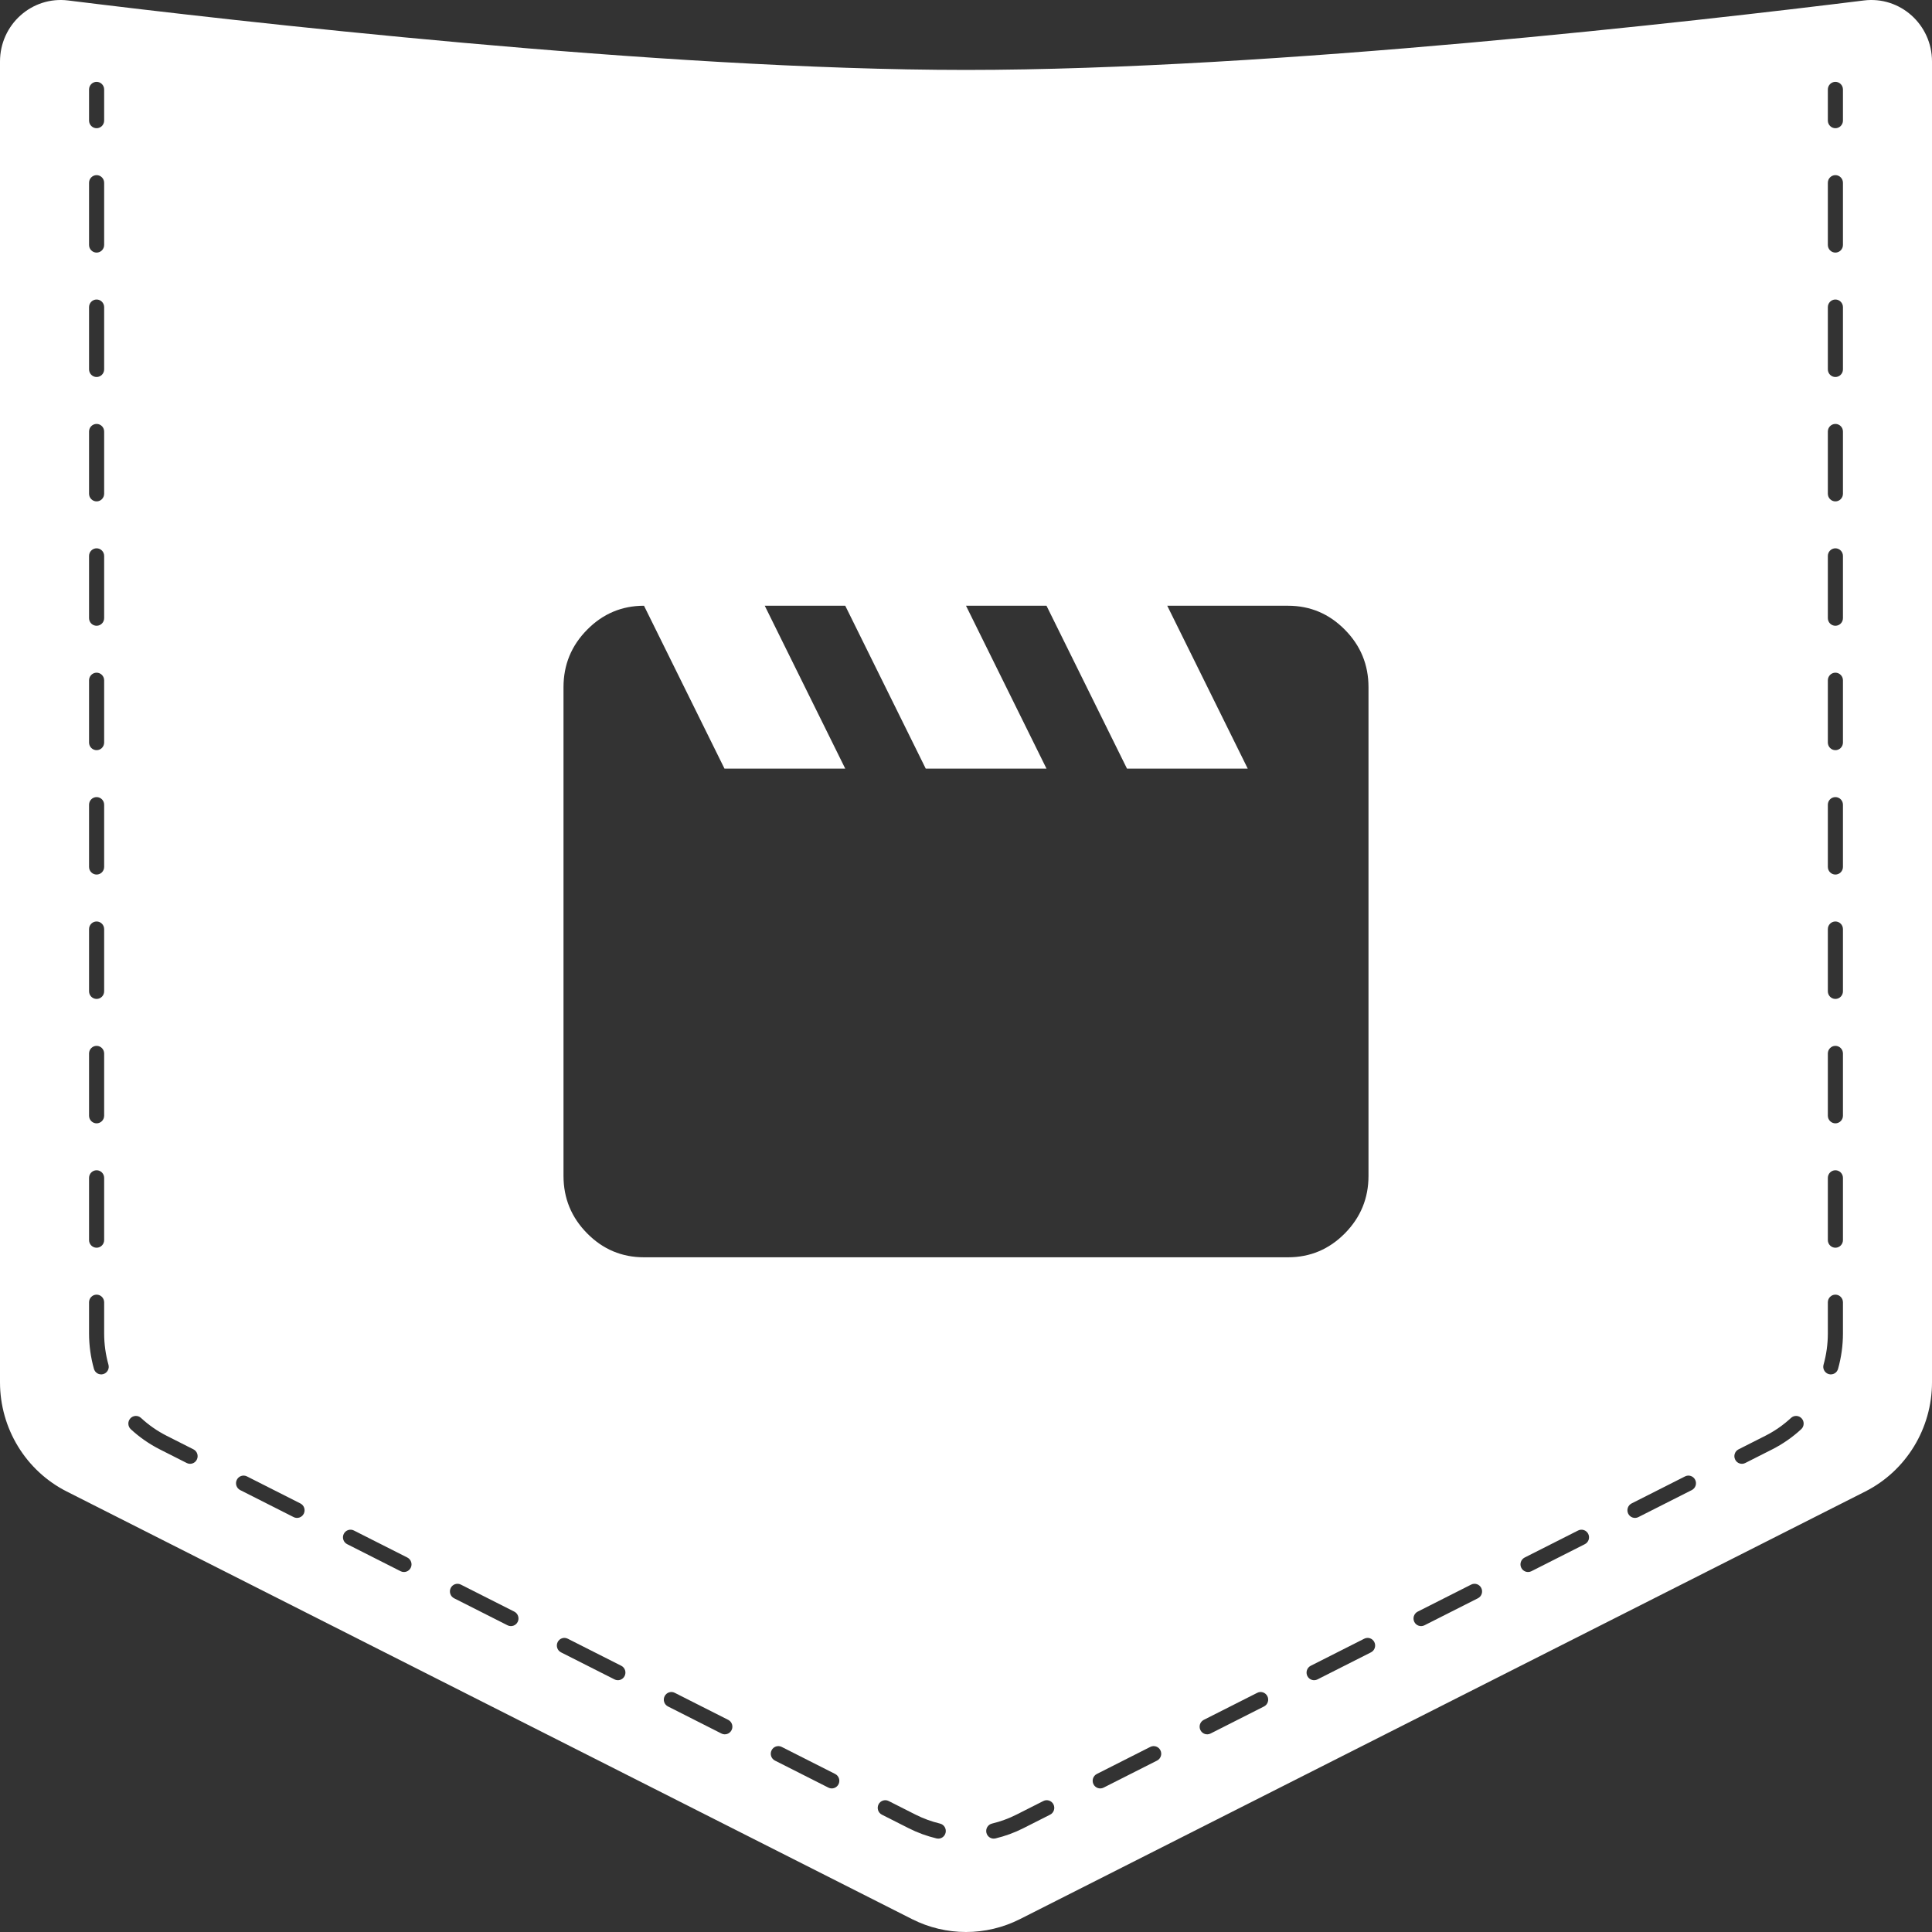 <svg width="66" height="66" viewBox="0 0 66 66" fill="none" xmlns="http://www.w3.org/2000/svg">
<rect x="0" y="0" width="66" height="66" fill="#333333" stroke="none"/>
<path fill-rule="evenodd" clip-rule="evenodd" d="M0 2.101C0 0.839 1.089 -0.138 2.328 0.016C7.943 0.713 22.543 2.389 33 2.389C43.457 2.389 58.057 0.713 63.672 0.016C64.911 -0.138 66 0.839 66 2.101V47.22C66 48.8 65.117 50.245 63.72 50.952L34.845 65.559C33.684 66.147 32.316 66.147 31.155 65.559L2.28 50.952C0.883 50.245 0 48.8 0 47.22V2.101ZM3.3 2.796C3.442 2.796 3.558 2.913 3.558 3.057V4.119C3.558 4.263 3.442 4.38 3.3 4.38C3.158 4.38 3.042 4.263 3.042 4.119V3.057C3.042 2.913 3.158 2.796 3.3 2.796ZM62.7 2.796C62.842 2.796 62.958 2.913 62.958 3.057V4.119C62.958 4.263 62.842 4.38 62.7 4.38C62.558 4.38 62.442 4.263 62.442 4.119V3.057C62.442 2.913 62.558 2.796 62.7 2.796ZM3.3 5.983C3.442 5.983 3.558 6.1 3.558 6.244V8.368C3.558 8.512 3.442 8.629 3.3 8.629C3.158 8.629 3.042 8.512 3.042 8.368V6.244C3.042 6.1 3.158 5.983 3.3 5.983ZM62.7 5.983C62.842 5.983 62.958 6.1 62.958 6.244V8.368C62.958 8.512 62.842 8.629 62.7 8.629C62.558 8.629 62.442 8.512 62.442 8.368V6.244C62.442 6.1 62.558 5.983 62.7 5.983ZM3.3 10.232C3.442 10.232 3.558 10.349 3.558 10.493V12.618C3.558 12.762 3.442 12.879 3.3 12.879C3.158 12.879 3.042 12.762 3.042 12.618V10.493C3.042 10.349 3.158 10.232 3.3 10.232ZM62.7 10.232C62.842 10.232 62.958 10.349 62.958 10.493V12.618C62.958 12.762 62.842 12.879 62.7 12.879C62.558 12.879 62.442 12.762 62.442 12.618V10.493C62.442 10.349 62.558 10.232 62.7 10.232ZM3.3 14.482C3.442 14.482 3.558 14.598 3.558 14.742V16.867C3.558 17.011 3.442 17.128 3.3 17.128C3.158 17.128 3.042 17.011 3.042 16.867V14.742C3.042 14.598 3.158 14.482 3.3 14.482ZM62.7 14.482C62.842 14.482 62.958 14.598 62.958 14.742V16.867C62.958 17.011 62.842 17.128 62.7 17.128C62.558 17.128 62.442 17.011 62.442 16.867V14.742C62.442 14.598 62.558 14.482 62.7 14.482ZM3.3 18.731C3.442 18.731 3.558 18.848 3.558 18.992V21.116C3.558 21.261 3.442 21.377 3.3 21.377C3.158 21.377 3.042 21.261 3.042 21.116V18.992C3.042 18.848 3.158 18.731 3.3 18.731ZM62.7 18.731C62.842 18.731 62.958 18.848 62.958 18.992V21.116C62.958 21.261 62.842 21.377 62.7 21.377C62.558 21.377 62.442 21.261 62.442 21.116V18.992C62.442 18.848 62.558 18.731 62.7 18.731ZM3.3 22.98C3.442 22.98 3.558 23.097 3.558 23.241V25.366C3.558 25.51 3.442 25.627 3.3 25.627C3.158 25.627 3.042 25.51 3.042 25.366V23.241C3.042 23.097 3.158 22.98 3.3 22.98ZM62.7 22.98C62.842 22.98 62.958 23.097 62.958 23.241V25.366C62.958 25.51 62.842 25.627 62.7 25.627C62.558 25.627 62.442 25.51 62.442 25.366V23.241C62.442 23.097 62.558 22.98 62.7 22.98ZM62.7 27.23C62.842 27.23 62.958 27.346 62.958 27.491V29.615C62.958 29.759 62.842 29.876 62.7 29.876C62.558 29.876 62.442 29.759 62.442 29.615V27.491C62.442 27.346 62.558 27.23 62.7 27.23ZM3.3 27.23C3.442 27.23 3.558 27.346 3.558 27.491V29.615C3.558 29.759 3.442 29.876 3.3 29.876C3.158 29.876 3.042 29.759 3.042 29.615V27.491C3.042 27.346 3.158 27.23 3.3 27.23ZM62.7 31.479C62.842 31.479 62.958 31.596 62.958 31.74V33.864C62.958 34.009 62.842 34.125 62.7 34.125C62.558 34.125 62.442 34.009 62.442 33.864V31.74C62.442 31.596 62.558 31.479 62.7 31.479ZM3.3 31.479C3.442 31.479 3.558 31.596 3.558 31.74V33.864C3.558 34.009 3.442 34.125 3.3 34.125C3.158 34.125 3.042 34.009 3.042 33.864V31.74C3.042 31.596 3.158 31.479 3.3 31.479ZM62.7 35.728C62.842 35.728 62.958 35.845 62.958 35.989V38.114C62.958 38.258 62.842 38.375 62.7 38.375C62.558 38.375 62.442 38.258 62.442 38.114V35.989C62.442 35.845 62.558 35.728 62.7 35.728ZM3.3 35.728C3.442 35.728 3.558 35.845 3.558 35.989V38.114C3.558 38.258 3.442 38.375 3.3 38.375C3.158 38.375 3.042 38.258 3.042 38.114V35.989C3.042 35.845 3.158 35.728 3.3 35.728ZM62.7 39.978C62.842 39.978 62.958 40.094 62.958 40.239V42.363C62.958 42.507 62.842 42.624 62.7 42.624C62.558 42.624 62.442 42.507 62.442 42.363V40.239C62.442 40.094 62.558 39.978 62.7 39.978ZM3.3 39.978C3.442 39.978 3.558 40.094 3.558 40.239V42.363C3.558 42.507 3.442 42.624 3.3 42.624C3.158 42.624 3.042 42.507 3.042 42.363V40.239C3.042 40.094 3.158 39.978 3.3 39.978ZM62.7 44.227C62.842 44.227 62.958 44.344 62.958 44.488V45.55C62.958 45.966 62.9 46.373 62.791 46.762C62.752 46.901 62.61 46.981 62.473 46.942C62.336 46.902 62.256 46.758 62.295 46.62C62.391 46.277 62.442 45.917 62.442 45.55V44.488C62.442 44.344 62.558 44.227 62.7 44.227ZM3.3 44.227C3.442 44.227 3.558 44.344 3.558 44.488V45.55C3.558 45.917 3.609 46.277 3.705 46.62C3.744 46.758 3.664 46.902 3.527 46.942C3.39 46.981 3.248 46.901 3.209 46.762C3.1 46.373 3.042 45.966 3.042 45.55V44.488C3.042 44.344 3.158 44.227 3.3 44.227ZM4.452 48.455C4.548 48.349 4.711 48.341 4.816 48.438C5.076 48.679 5.371 48.886 5.696 49.05L6.609 49.512C6.736 49.576 6.788 49.733 6.724 49.862C6.661 49.991 6.506 50.043 6.378 49.978L5.465 49.516C5.097 49.33 4.763 49.096 4.468 48.824C4.363 48.726 4.356 48.561 4.452 48.455ZM61.548 48.455C61.644 48.561 61.637 48.726 61.532 48.824C61.237 49.096 60.903 49.33 60.535 49.516L59.622 49.978C59.494 50.043 59.339 49.991 59.276 49.862C59.212 49.733 59.264 49.576 59.391 49.512L60.304 49.05C60.629 48.886 60.924 48.679 61.184 48.438C61.289 48.341 61.452 48.349 61.548 48.455ZM57.91 50.553C57.974 50.681 57.922 50.838 57.795 50.903L55.968 51.827C55.841 51.891 55.686 51.839 55.622 51.71C55.559 51.581 55.61 51.425 55.737 51.36L57.564 50.436C57.692 50.371 57.846 50.424 57.91 50.553ZM8.09 50.553C8.154 50.424 8.308 50.371 8.436 50.436L10.262 51.36C10.39 51.425 10.441 51.581 10.378 51.71C10.314 51.839 10.159 51.891 10.032 51.827L8.205 50.903C8.078 50.838 8.026 50.681 8.09 50.553ZM11.743 52.401C11.807 52.272 11.962 52.22 12.089 52.284L13.916 53.208C14.043 53.273 14.095 53.429 14.031 53.558C13.968 53.687 13.813 53.739 13.685 53.675L11.859 52.751C11.731 52.686 11.68 52.53 11.743 52.401ZM54.257 52.401C54.32 52.53 54.269 52.686 54.141 52.751L52.315 53.675C52.187 53.739 52.032 53.687 51.969 53.558C51.905 53.429 51.957 53.273 52.084 53.208L53.911 52.284C54.038 52.22 54.193 52.272 54.257 52.401ZM15.397 54.249C15.461 54.12 15.616 54.068 15.743 54.132L17.57 55.056C17.697 55.121 17.749 55.278 17.685 55.407C17.621 55.535 17.466 55.587 17.339 55.523L15.512 54.599C15.385 54.535 15.333 54.378 15.397 54.249ZM50.603 54.249C50.667 54.378 50.615 54.535 50.488 54.599L48.661 55.523C48.534 55.587 48.379 55.535 48.315 55.407C48.251 55.278 48.303 55.121 48.43 55.056L50.257 54.132C50.385 54.068 50.539 54.12 50.603 54.249ZM19.05 56.097C19.114 55.968 19.269 55.916 19.396 55.981L21.223 56.905C21.351 56.969 21.402 57.126 21.338 57.255C21.275 57.383 21.12 57.436 20.993 57.371L19.166 56.447C19.038 56.383 18.987 56.226 19.05 56.097ZM46.95 56.097C47.013 56.226 46.962 56.383 46.834 56.447L45.007 57.371C44.88 57.436 44.725 57.383 44.661 57.255C44.598 57.126 44.649 56.969 44.777 56.905L46.604 55.981C46.731 55.916 46.886 55.968 46.95 56.097ZM22.704 57.946C22.768 57.817 22.923 57.764 23.05 57.829L24.877 58.753C25.004 58.817 25.056 58.974 24.992 59.103C24.928 59.232 24.773 59.284 24.646 59.22L22.819 58.295C22.692 58.231 22.64 58.074 22.704 57.946ZM43.296 57.946C43.36 58.074 43.308 58.231 43.181 58.295L41.354 59.22C41.226 59.284 41.072 59.232 41.008 59.103C40.944 58.974 40.996 58.817 41.123 58.753L42.95 57.829C43.077 57.764 43.232 57.817 43.296 57.946ZM26.358 59.794C26.421 59.665 26.576 59.613 26.704 59.677L28.53 60.601C28.658 60.666 28.709 60.822 28.646 60.951C28.582 61.08 28.427 61.132 28.3 61.068L26.473 60.144C26.346 60.079 26.294 59.923 26.358 59.794ZM39.642 59.794C39.706 59.923 39.654 60.079 39.527 60.144L37.7 61.068C37.573 61.132 37.418 61.08 37.354 60.951C37.291 60.822 37.342 60.666 37.47 60.601L39.296 59.677C39.424 59.613 39.579 59.665 39.642 59.794ZM30.011 61.642C30.075 61.513 30.23 61.461 30.357 61.525L31.27 61.987C31.541 62.124 31.823 62.227 32.111 62.296C32.25 62.329 32.336 62.469 32.303 62.61C32.27 62.75 32.132 62.837 31.993 62.803C31.666 62.725 31.346 62.609 31.04 62.454L30.127 61.992C29.999 61.928 29.948 61.771 30.011 61.642ZM35.989 61.642C36.052 61.771 36.001 61.928 35.873 61.992L34.96 62.454C34.654 62.609 34.334 62.725 34.007 62.803C33.868 62.837 33.73 62.75 33.697 62.61C33.664 62.469 33.75 62.329 33.889 62.296C34.177 62.227 34.459 62.124 34.73 61.987L35.643 61.525C35.77 61.461 35.925 61.513 35.989 61.642ZM24.75 26.258L22 20.693C21.244 20.693 20.596 20.966 20.058 21.511C19.519 22.055 19.25 22.71 19.25 23.476V40.169C19.25 40.934 19.519 41.589 20.058 42.134C20.596 42.679 21.244 42.951 22 42.951H44C44.756 42.951 45.404 42.679 45.942 42.134C46.481 41.589 46.75 40.934 46.75 40.169V23.476C46.75 22.71 46.481 22.055 45.942 21.511C45.404 20.966 44.756 20.693 44 20.693H39.875L42.625 26.258H38.5L35.75 20.693H33L35.75 26.258H31.625L28.875 20.693H26.125L28.875 26.258H24.75Z" fill="white"/>
</svg>
